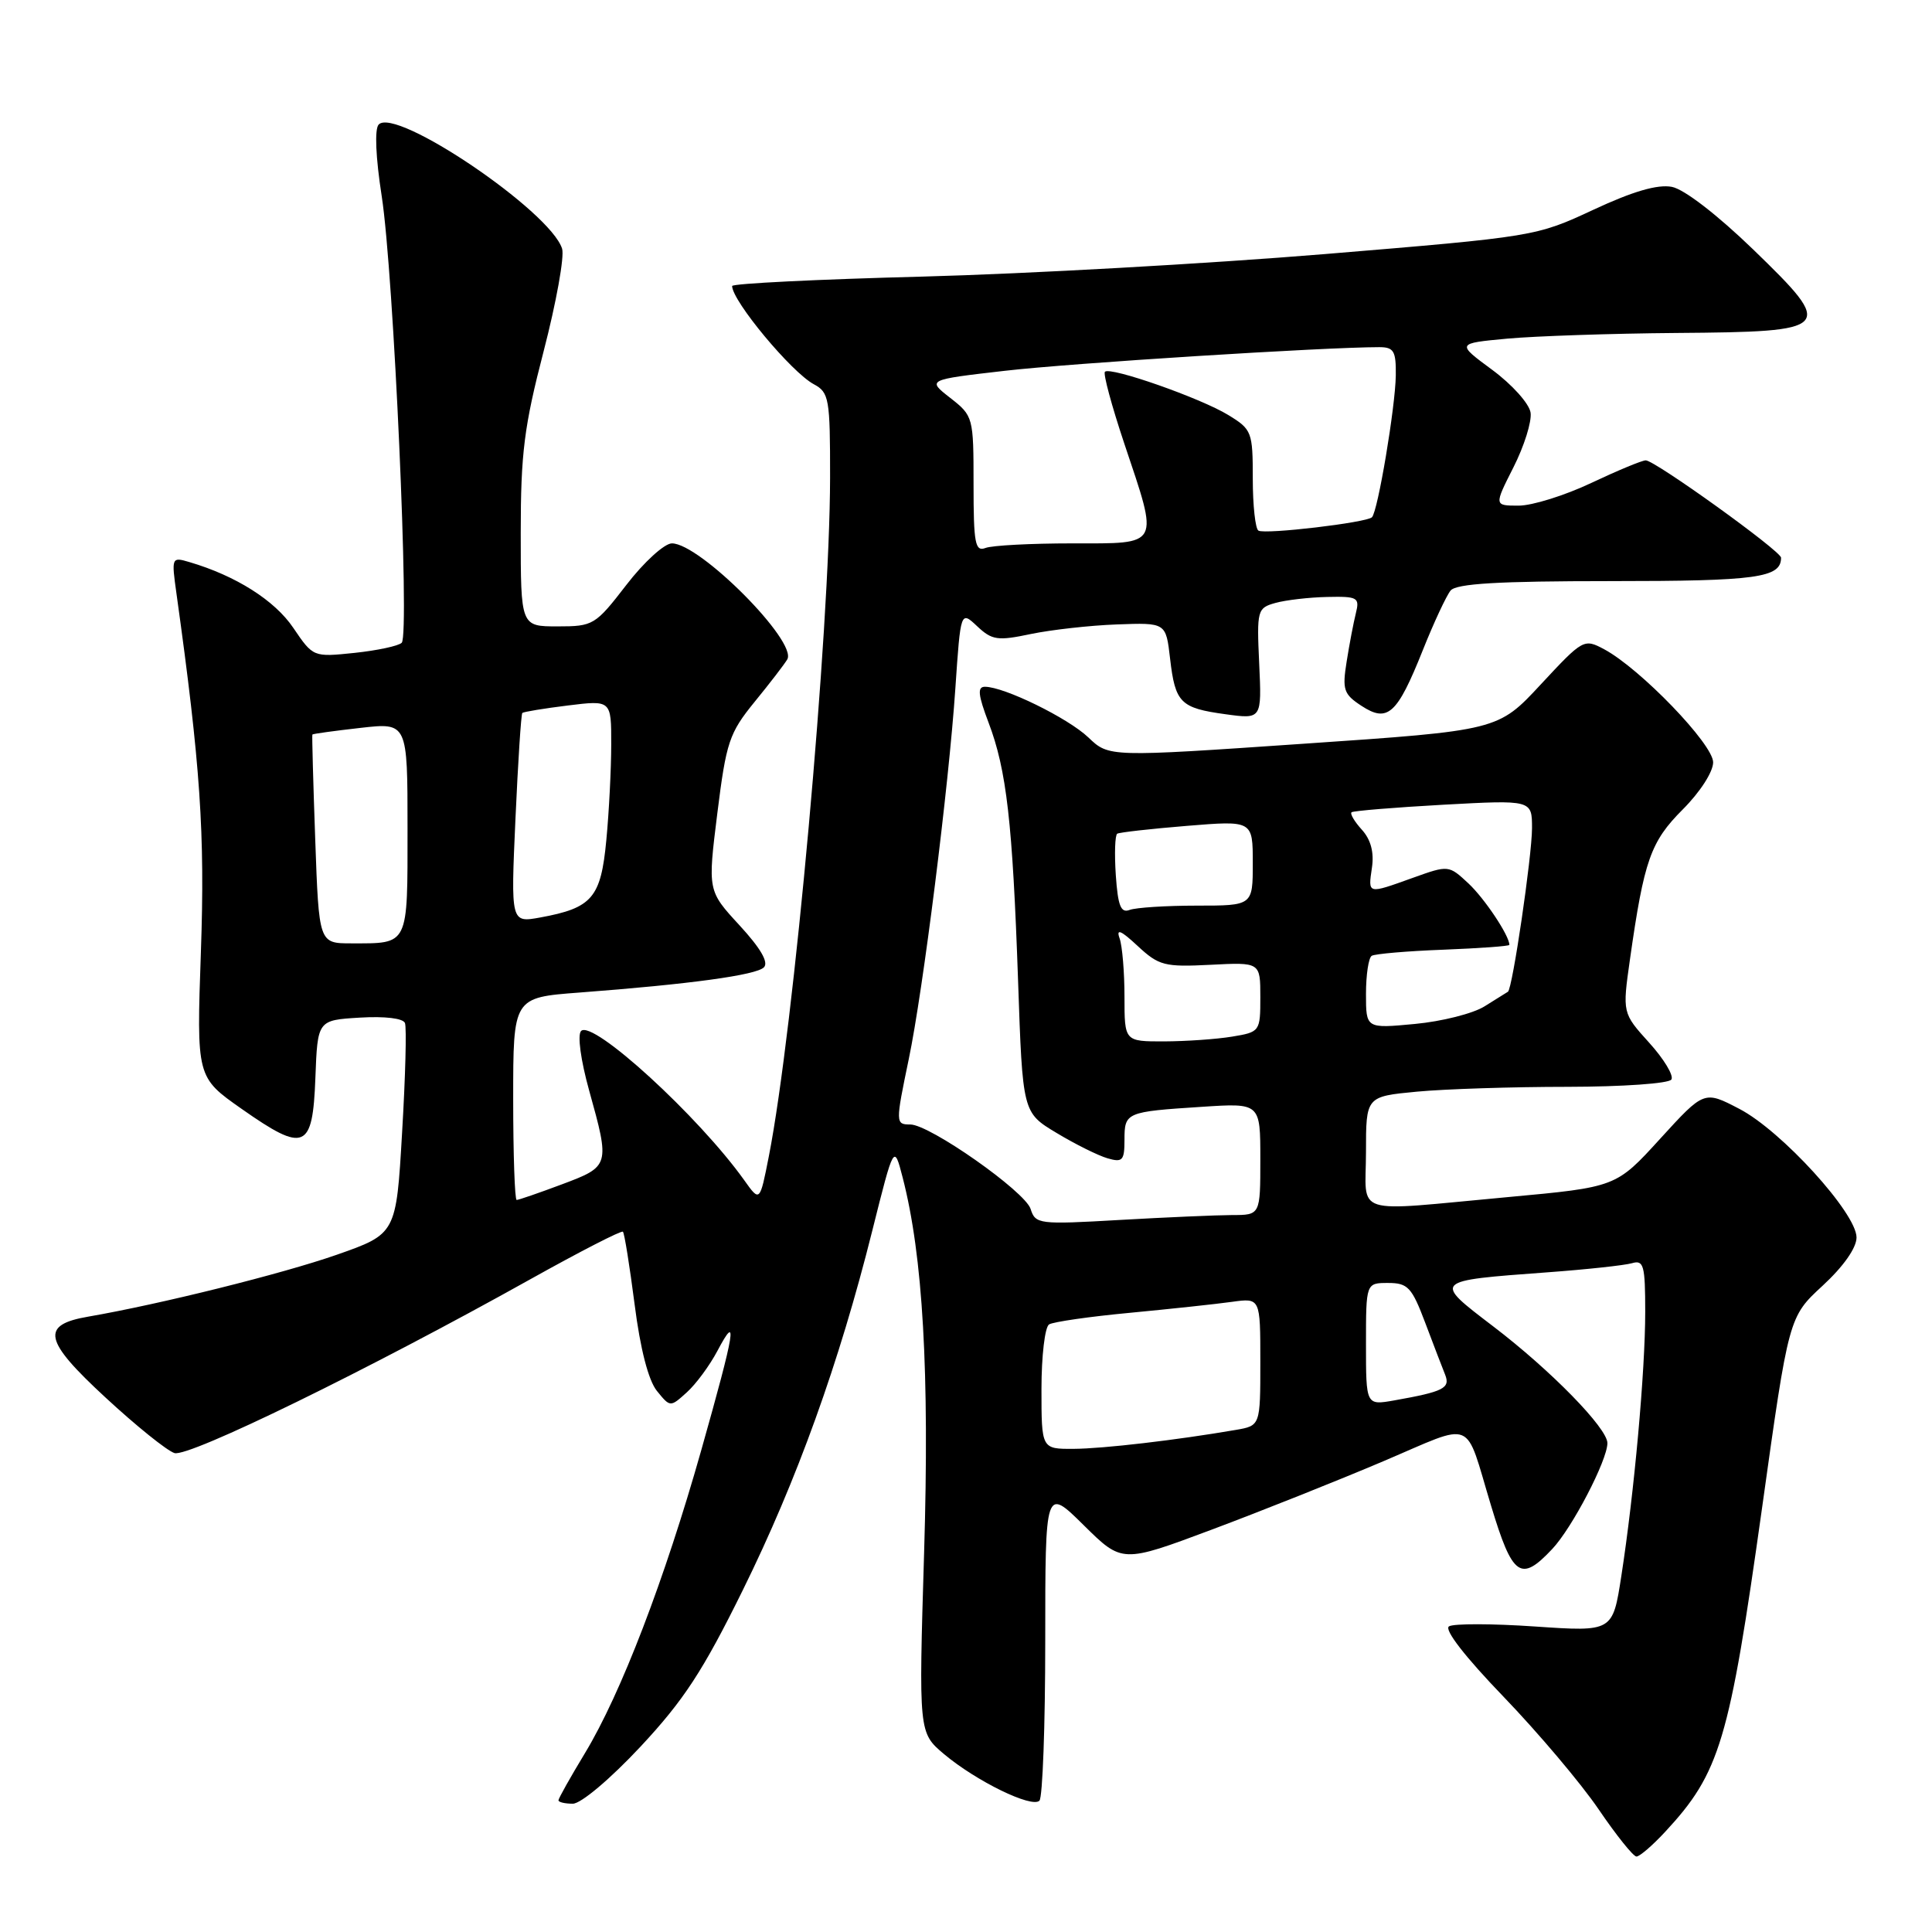 <?xml version="1.0" encoding="UTF-8" standalone="no"?>
<!DOCTYPE svg PUBLIC "-//W3C//DTD SVG 1.1//EN" "http://www.w3.org/Graphics/SVG/1.1/DTD/svg11.dtd" >
<svg xmlns="http://www.w3.org/2000/svg" xmlns:xlink="http://www.w3.org/1999/xlink" version="1.1" viewBox="0 0 256 256">
 <g >
 <path fill="currentColor"
d=" M 220.62 242.75 C 227.90 234.91 229.14 230.75 233.48 199.82 C 237.02 174.50 237.02 174.50 241.51 170.36 C 244.27 167.81 246.00 165.35 246.00 163.97 C 246.00 160.75 236.04 149.82 230.47 146.93 C 225.81 144.50 225.81 144.50 219.97 150.90 C 214.14 157.30 214.14 157.30 199.82 158.62 C 178.77 160.55 181.00 161.26 181.00 152.64 C 181.00 145.29 181.00 145.29 187.75 144.65 C 191.46 144.30 200.44 144.01 207.69 144.01 C 215.03 144.00 221.15 143.57 221.47 143.04 C 221.80 142.51 220.47 140.31 218.52 138.16 C 214.97 134.23 214.97 134.23 215.98 127.11 C 217.85 113.96 218.71 111.53 222.97 107.26 C 225.26 104.97 227.00 102.28 227.00 101.01 C 227.00 98.61 217.34 88.59 212.56 86.03 C 209.88 84.60 209.75 84.68 204.17 90.68 C 198.50 96.79 198.50 96.79 172.72 98.55 C 146.94 100.32 146.94 100.32 144.22 97.72 C 141.53 95.15 133.06 91.00 130.51 91.00 C 129.49 91.00 129.59 92.06 130.99 95.75 C 133.38 102.03 134.17 108.98 134.90 129.96 C 135.50 147.42 135.50 147.42 140.00 150.12 C 142.47 151.61 145.51 153.12 146.75 153.48 C 148.74 154.06 149.00 153.78 149.00 151.04 C 149.00 147.39 149.18 147.31 159.25 146.66 C 167.00 146.15 167.00 146.15 167.00 153.58 C 167.00 161.00 167.00 161.00 163.25 161.00 C 161.19 161.01 154.49 161.30 148.36 161.65 C 137.64 162.27 137.20 162.21 136.56 160.19 C 135.82 157.87 123.19 149.00 120.62 149.00 C 118.65 149.00 118.65 148.83 120.42 140.32 C 122.30 131.33 125.72 104.14 126.59 91.21 C 127.29 80.92 127.29 80.92 129.49 82.99 C 131.45 84.83 132.19 84.94 136.59 84.01 C 139.29 83.45 144.42 82.87 148.00 82.74 C 154.49 82.50 154.49 82.50 155.04 87.25 C 155.72 93.14 156.40 93.82 162.39 94.64 C 167.19 95.30 167.19 95.30 166.85 87.94 C 166.52 80.83 166.60 80.56 169.01 79.89 C 170.38 79.51 173.46 79.15 175.86 79.10 C 179.90 79.01 180.18 79.17 179.66 81.25 C 179.35 82.49 178.80 85.37 178.44 87.65 C 177.84 91.39 178.04 91.98 180.39 93.52 C 183.87 95.80 185.12 94.68 188.51 86.20 C 189.98 82.51 191.65 78.94 192.21 78.25 C 192.98 77.33 198.50 77.00 213.42 77.00 C 232.82 77.00 236.00 76.56 236.00 73.90 C 236.00 73.02 219.28 61.00 218.07 61.00 C 217.58 61.00 214.33 62.35 210.84 64.00 C 207.35 65.65 203.03 67.00 201.23 67.00 C 197.97 67.00 197.97 67.00 200.54 61.92 C 201.96 59.12 202.98 55.87 202.81 54.68 C 202.64 53.49 200.37 50.96 197.73 49.01 C 192.97 45.50 192.97 45.50 199.73 44.87 C 203.46 44.53 213.53 44.19 222.13 44.12 C 242.94 43.96 243.23 43.64 232.32 33.07 C 227.55 28.46 223.16 25.07 221.53 24.76 C 219.64 24.40 216.37 25.35 211.14 27.79 C 203.54 31.33 203.37 31.36 175.50 33.67 C 160.10 34.94 136.14 36.28 122.25 36.65 C 108.36 37.01 97.00 37.57 97.01 37.90 C 97.03 39.90 104.88 49.33 107.83 50.91 C 109.86 52.00 110.00 52.79 109.99 63.29 C 109.96 83.45 105.18 136.43 101.87 153.24 C 100.68 159.29 100.68 159.29 98.62 156.39 C 92.57 147.91 78.53 135.07 77.00 136.61 C 76.49 137.12 76.95 140.48 78.06 144.48 C 80.84 154.46 80.81 154.55 74.46 156.93 C 71.42 158.07 68.72 159.00 68.46 159.00 C 68.21 159.00 68.00 152.97 68.00 145.59 C 68.00 132.18 68.00 132.18 76.75 131.52 C 91.44 130.41 100.19 129.21 101.22 128.18 C 101.88 127.52 100.77 125.63 97.99 122.61 C 93.77 118.03 93.77 118.03 95.05 107.76 C 96.23 98.31 96.62 97.14 99.99 93.00 C 102.01 90.53 103.96 87.99 104.32 87.37 C 105.68 85.01 92.74 72.00 89.03 72.00 C 88.05 72.00 85.33 74.47 83.00 77.50 C 78.88 82.84 78.61 83.00 73.88 83.00 C 69.00 83.00 69.00 83.00 69.00 70.61 C 69.00 60.04 69.45 56.49 72.04 46.52 C 73.71 40.08 74.81 33.98 74.48 32.95 C 72.91 27.98 52.39 14.10 50.17 16.51 C 49.62 17.11 49.78 20.86 50.58 26.00 C 52.16 36.18 54.31 84.09 53.23 85.17 C 52.81 85.59 50.00 86.19 46.99 86.51 C 41.50 87.08 41.50 87.08 38.86 83.19 C 36.40 79.55 31.25 76.29 25.10 74.48 C 22.74 73.78 22.71 73.85 23.38 78.63 C 26.56 101.42 27.17 110.41 26.62 126.12 C 26.04 142.74 26.04 142.74 32.03 146.94 C 40.37 152.79 41.43 152.35 41.79 142.83 C 42.08 135.18 42.08 135.18 47.67 134.84 C 51.00 134.64 53.42 134.93 53.66 135.56 C 53.89 136.15 53.72 142.67 53.28 150.06 C 52.50 163.50 52.50 163.50 44.57 166.28 C 37.34 168.80 21.24 172.81 11.70 174.46 C 5.34 175.55 5.77 177.60 13.98 185.18 C 18.02 188.92 22.13 192.23 23.12 192.54 C 24.99 193.13 48.73 181.54 70.34 169.47 C 76.86 165.83 82.35 163.01 82.54 163.21 C 82.74 163.40 83.43 167.74 84.09 172.84 C 84.84 178.75 85.92 182.91 87.04 184.30 C 88.81 186.48 88.81 186.48 91.01 184.49 C 92.22 183.40 94.04 180.93 95.06 179.00 C 97.82 173.79 97.42 176.23 92.94 192.09 C 88.06 209.35 82.28 224.41 77.51 232.30 C 75.58 235.49 74.00 238.30 74.00 238.55 C 74.00 238.80 74.86 239.00 75.90 239.00 C 76.98 239.00 80.86 235.73 84.87 231.44 C 90.61 225.29 93.15 221.40 98.43 210.69 C 105.59 196.18 111.20 180.60 115.59 163.04 C 118.46 151.59 118.46 151.59 119.61 156.04 C 122.29 166.42 123.17 181.77 122.45 205.70 C 121.73 229.59 121.73 229.59 125.08 232.42 C 129.35 236.01 136.72 239.61 137.73 238.60 C 138.15 238.18 138.50 228.66 138.50 217.45 C 138.50 197.06 138.50 197.06 143.60 202.10 C 148.69 207.13 148.69 207.13 160.60 202.67 C 167.14 200.22 177.35 196.15 183.28 193.63 C 195.62 188.39 194.00 187.73 197.57 199.50 C 200.42 208.94 201.50 209.70 205.68 205.25 C 208.33 202.44 212.97 193.52 212.99 191.23 C 213.01 189.26 205.49 181.57 197.87 175.76 C 189.85 169.64 189.77 169.72 205.03 168.59 C 210.24 168.21 215.29 167.66 216.25 167.38 C 217.80 166.92 218.00 167.67 218.00 173.83 C 218.00 181.67 216.54 197.83 214.83 208.86 C 213.69 216.22 213.69 216.22 203.40 215.52 C 197.74 215.13 192.61 215.12 192.00 215.50 C 191.32 215.92 194.14 219.55 199.24 224.84 C 203.83 229.61 209.50 236.32 211.83 239.75 C 214.17 243.19 216.42 246.00 216.84 246.00 C 217.26 246.00 218.96 244.54 220.62 242.75 Z  M 138.00 184.06 C 138.00 179.69 138.45 175.84 139.01 175.49 C 139.57 175.15 144.40 174.45 149.76 173.95 C 155.12 173.44 161.19 172.79 163.25 172.50 C 167.00 171.98 167.00 171.98 167.00 180.44 C 167.00 188.91 167.00 188.91 163.75 189.47 C 155.91 190.82 146.17 191.96 142.25 191.98 C 138.00 192.00 138.00 192.00 138.00 184.06 Z  M 181.00 178.11 C 181.00 170.00 181.00 170.00 183.93 170.00 C 186.54 170.00 187.07 170.56 188.84 175.25 C 189.93 178.14 191.12 181.25 191.49 182.16 C 192.19 183.94 191.29 184.40 184.75 185.56 C 181.00 186.22 181.00 186.22 181.00 178.11 Z  M 149.00 132.08 C 149.00 128.83 148.71 125.34 148.35 124.33 C 147.87 123.00 148.53 123.28 150.74 125.34 C 153.56 127.96 154.30 128.15 160.40 127.84 C 167.00 127.50 167.00 127.50 167.00 132.12 C 167.00 136.68 166.95 136.75 163.25 137.36 C 161.19 137.70 157.14 137.98 154.25 137.99 C 149.00 138.00 149.00 138.00 149.00 132.08 Z  M 181.00 131.70 C 181.00 129.18 181.34 126.91 181.76 126.65 C 182.18 126.39 186.46 126.02 191.26 125.84 C 196.07 125.65 200.00 125.37 200.00 125.20 C 200.00 123.98 196.72 119.06 194.58 117.06 C 191.97 114.63 191.94 114.62 187.23 116.31 C 181.15 118.49 181.27 118.53 181.79 114.96 C 182.09 112.95 181.64 111.25 180.46 109.95 C 179.48 108.87 178.86 107.83 179.09 107.63 C 179.32 107.44 184.79 106.99 191.25 106.63 C 203.00 105.99 203.00 105.99 203.00 109.75 C 202.99 113.45 200.41 131.03 199.81 131.41 C 199.64 131.52 198.25 132.39 196.72 133.34 C 195.20 134.30 191.03 135.35 187.47 135.68 C 181.00 136.29 181.00 136.29 181.00 131.70 Z  M 41.77 111.25 C 41.50 103.69 41.33 97.42 41.39 97.33 C 41.46 97.23 44.32 96.84 47.76 96.45 C 54.00 95.74 54.00 95.74 54.00 109.76 C 54.00 125.45 54.22 125.00 46.55 125.00 C 42.26 125.00 42.26 125.00 41.77 111.25 Z  M 68.30 108.51 C 68.64 100.94 69.05 94.62 69.21 94.47 C 69.37 94.32 72.09 93.87 75.25 93.48 C 81.00 92.77 81.00 92.77 80.99 98.63 C 80.99 101.86 80.70 107.57 80.34 111.33 C 79.62 118.97 78.47 120.31 71.59 121.57 C 67.68 122.28 67.68 122.28 68.30 108.51 Z  M 147.85 115.97 C 147.66 113.13 147.74 110.66 148.04 110.47 C 148.34 110.29 152.50 109.82 157.29 109.43 C 166.00 108.72 166.00 108.72 166.00 114.36 C 166.00 120.00 166.00 120.00 158.58 120.00 C 154.50 120.00 150.50 120.26 149.68 120.57 C 148.52 121.02 148.13 120.04 147.85 115.97 Z  M 129.00 64.18 C 129.00 55.27 128.96 55.11 125.92 52.73 C 122.83 50.32 122.83 50.32 133.17 49.13 C 141.91 48.12 175.50 46.00 182.75 46.00 C 184.69 46.00 184.99 46.51 184.95 49.75 C 184.89 53.95 182.57 67.77 181.79 68.54 C 181.08 69.25 167.65 70.84 166.75 70.31 C 166.34 70.08 166.00 66.98 166.00 63.43 C 166.00 57.22 165.88 56.90 162.75 54.99 C 159.07 52.74 147.11 48.55 146.41 49.26 C 146.15 49.51 147.31 53.79 148.97 58.76 C 153.59 72.54 153.87 72.00 142.08 72.00 C 136.63 72.00 131.45 72.27 130.58 72.61 C 129.21 73.13 129.00 72.01 129.00 64.18 Z "/>
</g>
</svg>